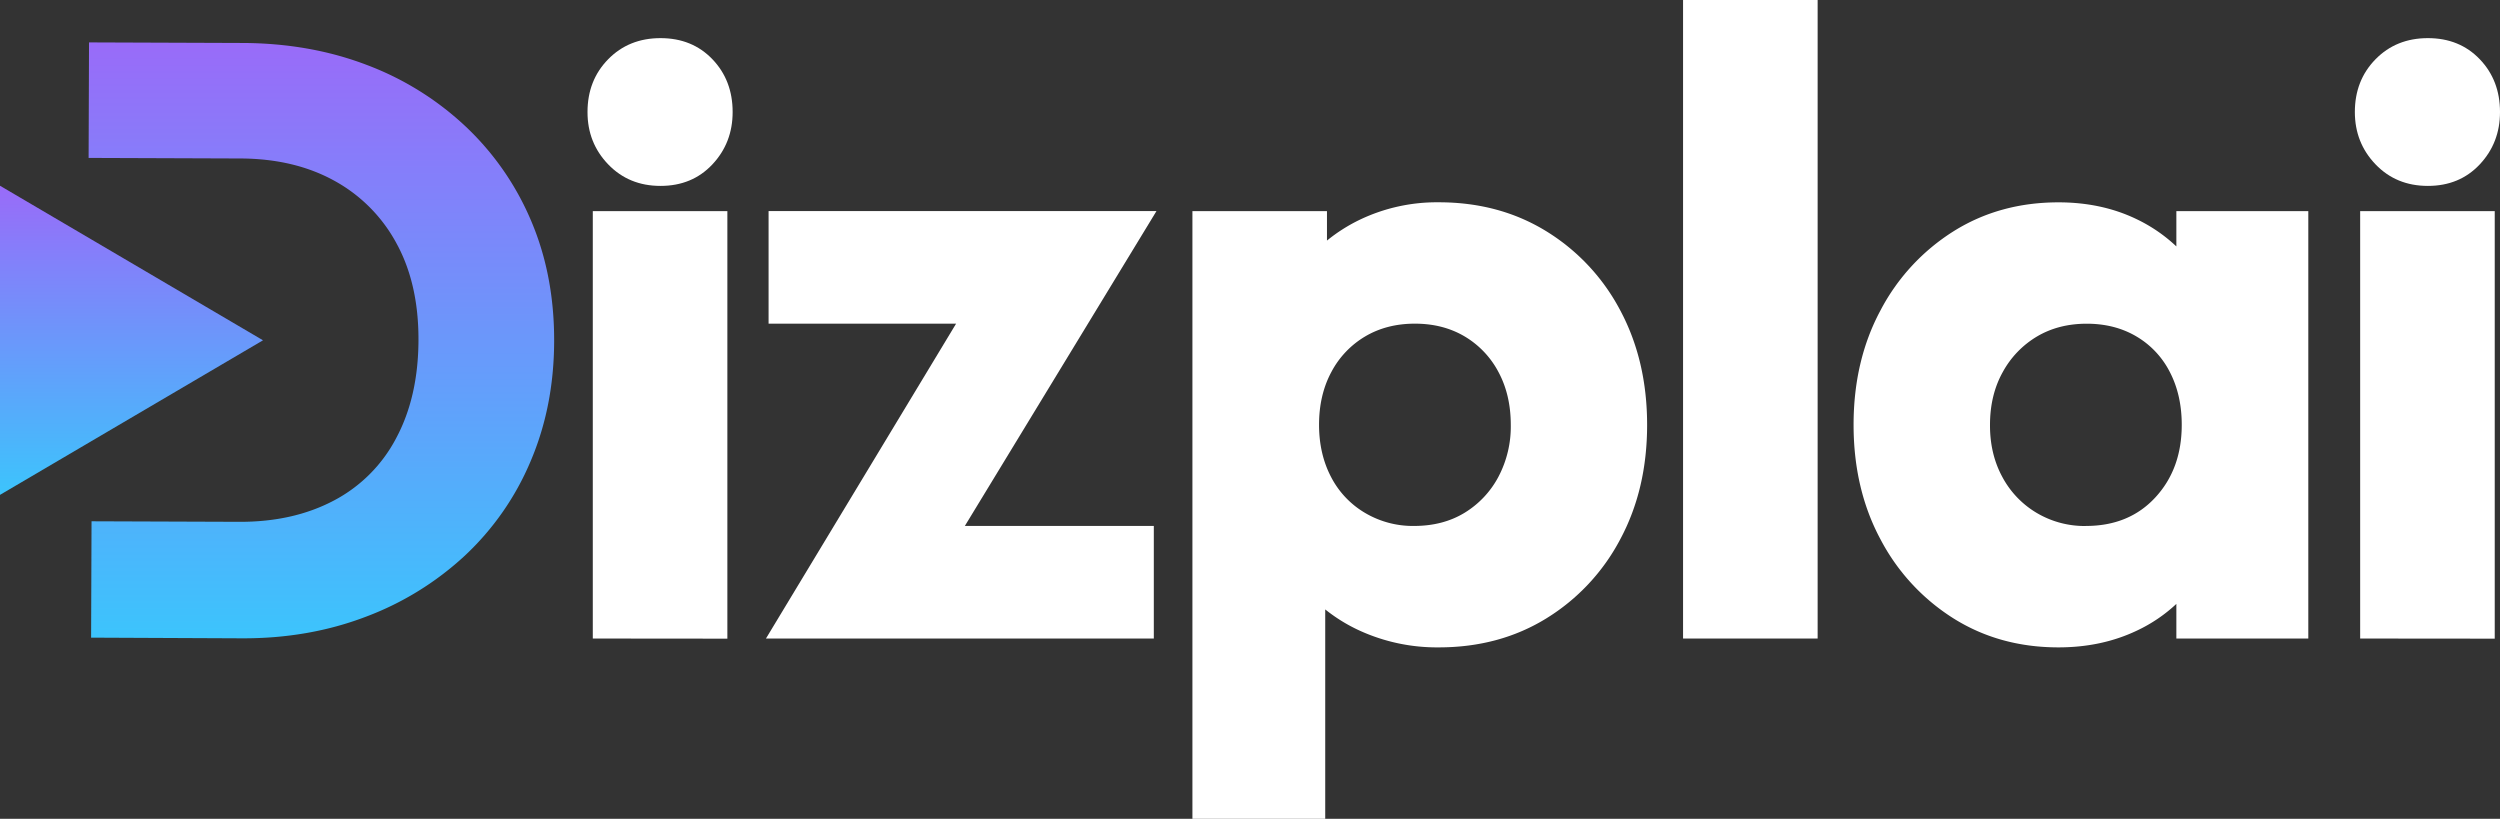 <svg xmlns="http://www.w3.org/2000/svg" xmlns:xlink="http://www.w3.org/1999/xlink" viewBox="0 0 1432.7 469.25">
  <rect x="0" y="0" width="1432.7" height="469.25" fill="#333333" stroke="none"/>
  <defs>
    <linearGradient id="a" x1="75.36" y1="283.6" x2="75.36" y2="106.44" gradientUnits="userSpaceOnUse">
      <stop offset="0" stop-color="#3cc4fc"/>
      <stop offset="1" stop-color="#996bf9"/>
    </linearGradient>
    <linearGradient id="b" x1="184.21" y1="365.74" x2="184.21" y2="24.3" href="#a"/>
  </defs>
  <g>
    <polygon points="0 106.44 0 283.6 150.72 195.02 0 106.44" fill="url(#a)"/>
    <path d="M52.21,365.42l.25-66.68,84.55.31q30.92.12,54.15-12.11a84.73,84.73,0,0,0,35.89-35.87q12.64-23.61,12.77-56t-12.6-55.61a88.91,88.91,0,0,0-35.62-35.88q-22.9-12.64-53.82-12.76l-87-.32.24-66.2,87.94.33q38.64.14,71.22,12.58a170.11,170.11,0,0,1,56.88,35.48A159.34,159.34,0,0,1,304.57,127q13.17,31.2,13,68.89-.15,37.22-13.54,68.56a157.83,157.83,0,0,1-37.65,54,172.45,172.45,0,0,1-56.9,35.06q-32.65,12.44-70.83,12.3Z" fill="url(#b)"/>
    <g>
      <path d="M378.53,106.54q-18.13,0-30-12.35t-11.84-30q0-18.15,11.84-30.24t30-12.1q18.15,0,29.74,12.1T419.86,64.2q0,17.65-11.59,30T378.53,106.54ZM339.72,365.93V121h77.12v245Z" fill="#fff"/>
      <path d="M928.56,177.92a117.26,117.26,0,0,0-42.34-45.36q-27-16.64-61.74-16.63A102.1,102.1,0,0,0,779.11,126a95,95,0,0,0-18.65,11.87V121H683.35V469.25h76.11v-120a94.6,94.6,0,0,0,19.65,12.11A106.66,106.66,0,0,0,824.48,371q34.77,0,61.74-16.64A117.26,117.26,0,0,0,928.56,309q15.38-28.73,15.37-65.52T928.56,177.92Zm-69.81,95.26a53.42,53.42,0,0,1-19.4,20.67q-12.36,7.56-29,7.56a53.8,53.8,0,0,1-28.22-7.56,51.06,51.06,0,0,1-19.41-20.67q-6.79-13.1-6.8-29.73,0-17.13,7.05-30.25a51.65,51.65,0,0,1,19.41-20.41q12.35-7.31,28.48-7.31t28.48,7.31a51.7,51.7,0,0,1,19.4,20.41q7.05,13.13,7.06,30.25A61.75,61.75,0,0,1,858.75,273.18Z" fill="#fff"/>
      <path d="M964.53,365.93V0h77.12V365.93Z" fill="#fff"/>
      <path d="M1247.23,121v20.22a89.35,89.35,0,0,0-22.93-15.69q-19.92-9.57-44.61-9.57-33.76,0-60.23,16.63a118.42,118.42,0,0,0-41.83,45.36q-15.39,28.72-15.38,65.53T1077.63,309a118.42,118.42,0,0,0,41.83,45.36Q1145.92,371,1179.69,371q24.69,0,44.86-9.58a87.35,87.35,0,0,0,22.68-15.34v19.87h75.61V121Zm-51.91,180.44a53.81,53.81,0,0,1-28.23-7.56,52.84,52.84,0,0,1-19.66-20.67q-7.07-13.1-7-29.73,0-17.13,7.31-30.25a53.36,53.36,0,0,1,19.65-20.41q12.35-7.31,28.48-7.31t28.48,7.31a49.9,49.9,0,0,1,19.15,20.41q6.81,13.13,6.81,30.25,0,25.2-15.12,41.58T1195.32,301.41Z" fill="#fff"/>
      <path d="M1391.37,106.54q-18.15,0-30-12.35t-11.85-30q0-18.15,11.85-30.24t30-12.1q18.15,0,29.74,12.1T1432.7,64.2q0,17.65-11.59,30T1391.37,106.54Zm-38.81,259.39V121h77.12v245Z" fill="#fff"/>
      <polygon points="662.75 120.97 586.88 120.97 440.46 120.97 440.46 185.48 547.92 185.48 438.95 365.93 661.23 365.93 661.23 301.41 552.93 301.41 662.75 120.97" fill="#fff"/>
    </g>
  </g>
</svg>
